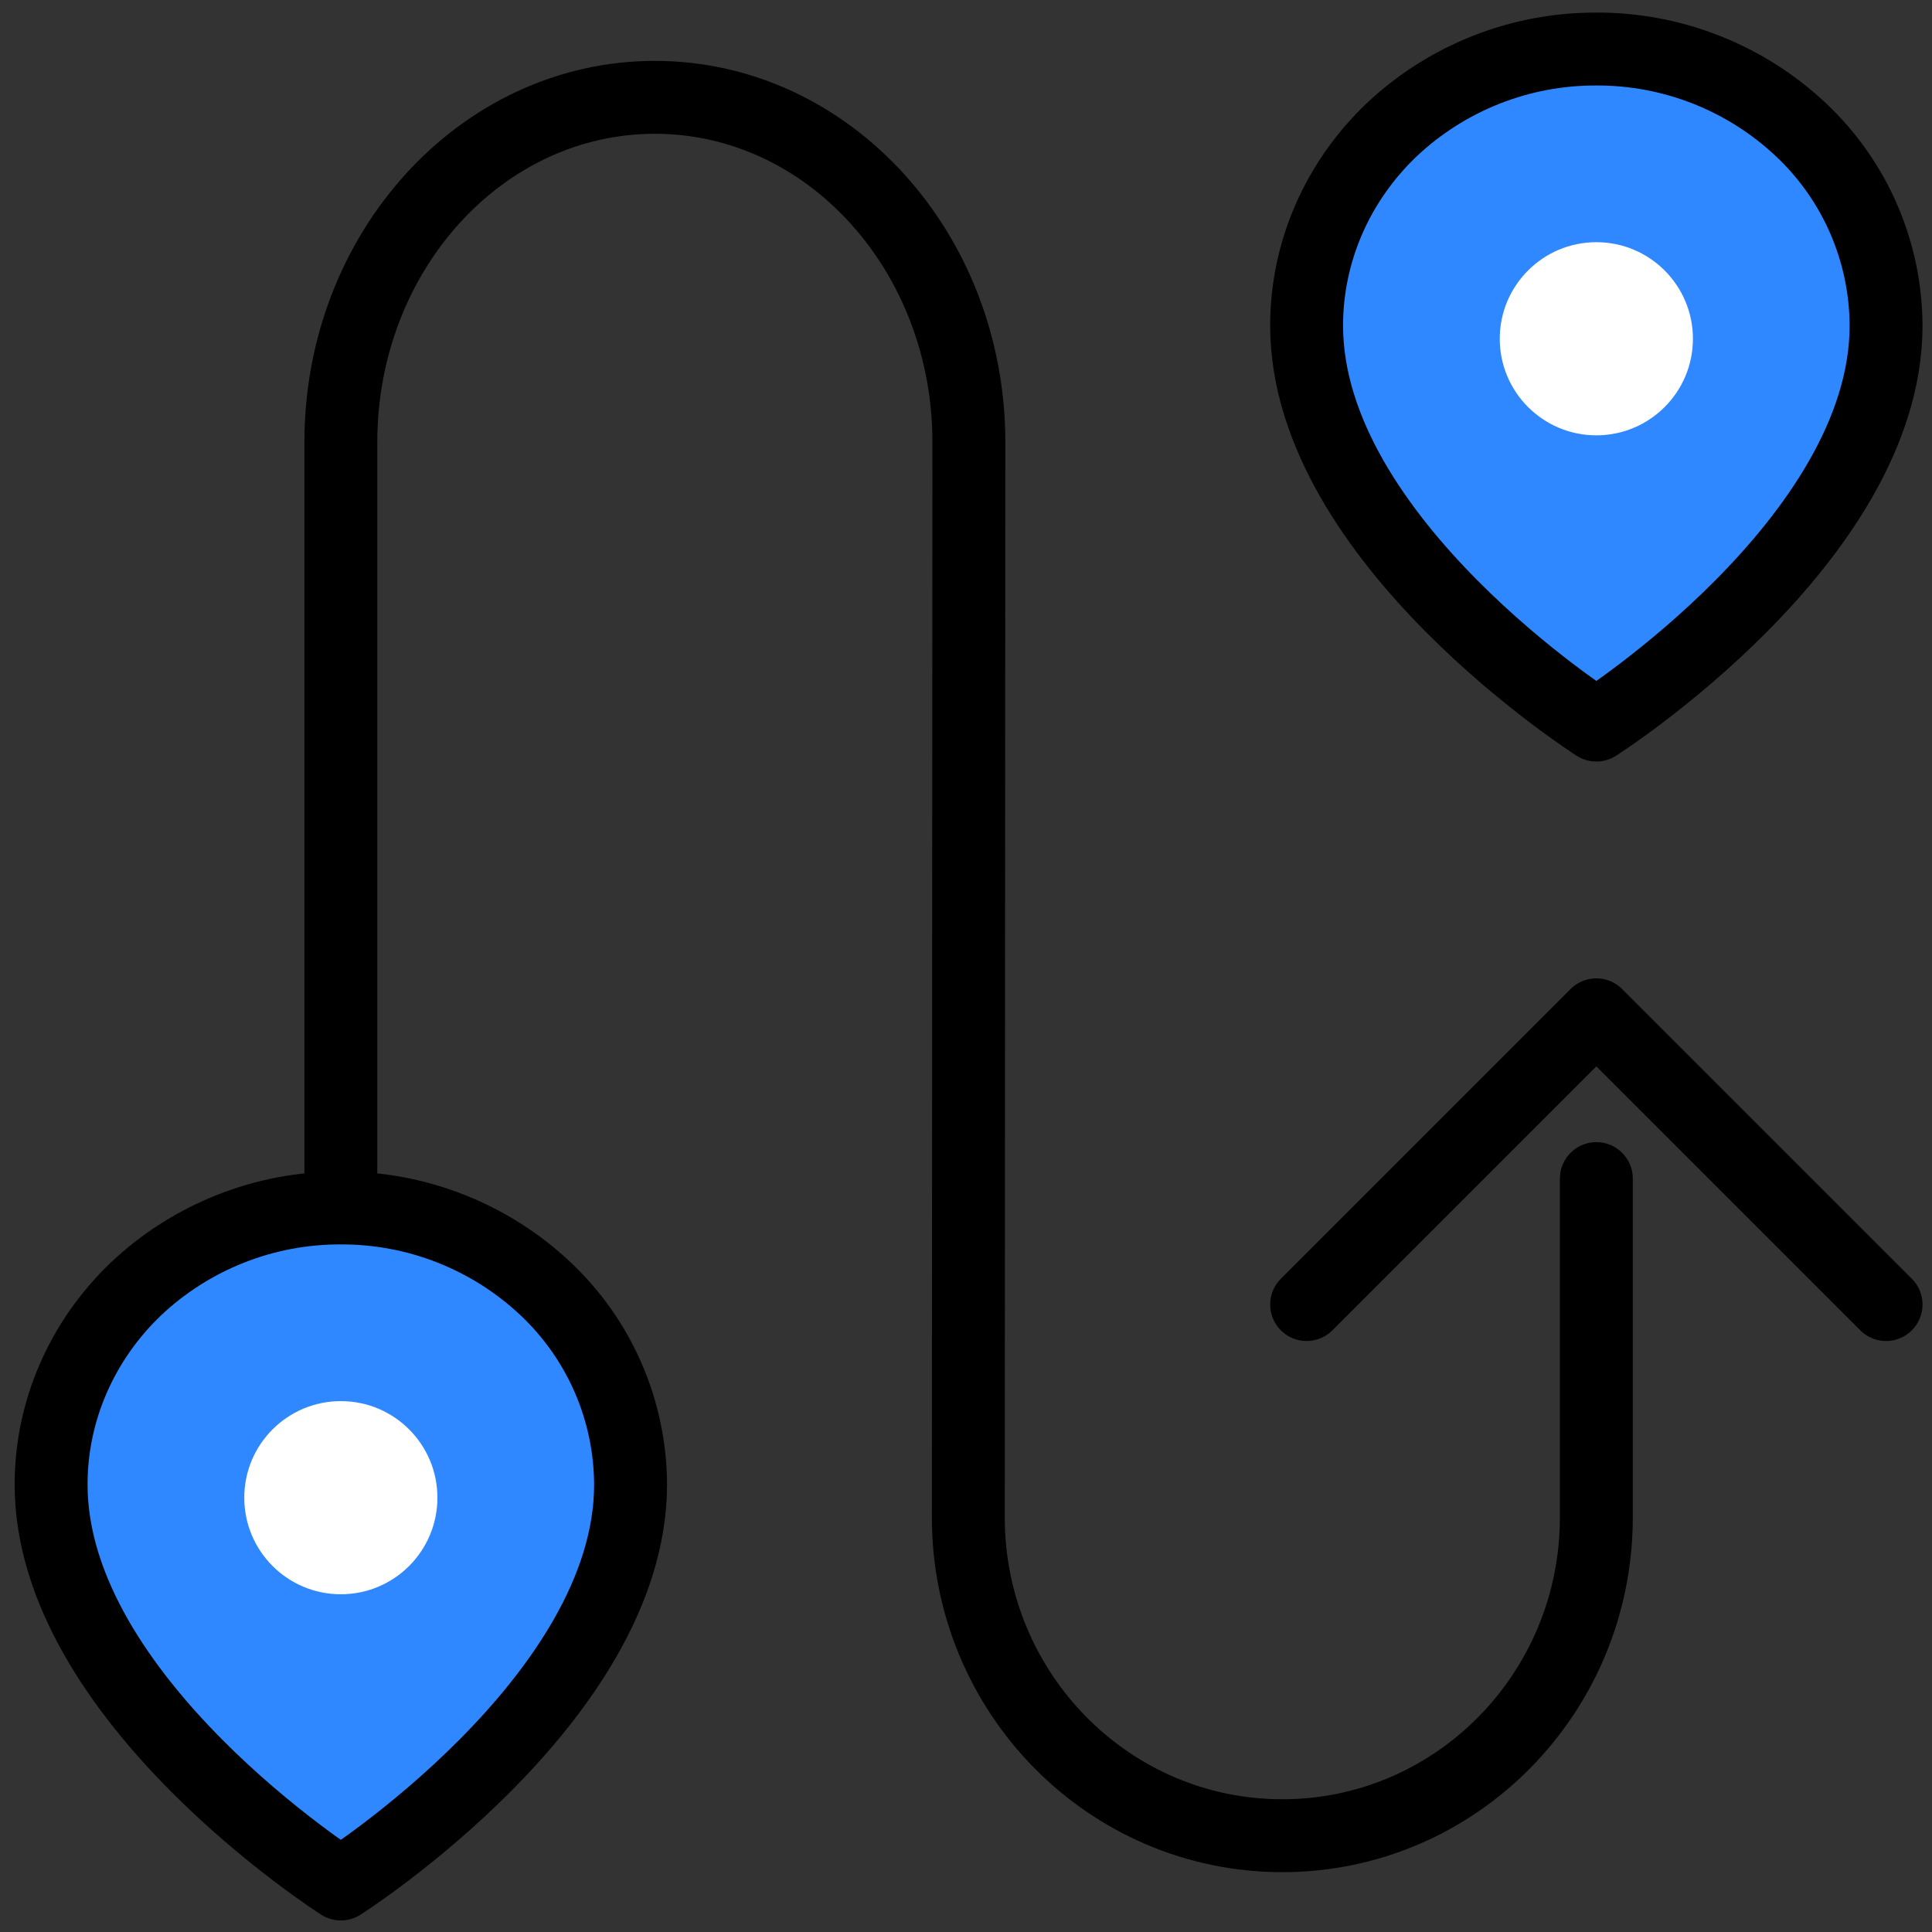 <svg width="106" height="106" viewBox="0 0 106 106" fill="none" xmlns="http://www.w3.org/2000/svg">
<rect x="0" y="0" width="106" height="106" fill="#333333" stroke="none"/>
<path d="M87.584 64.664V83.25C87.584 92.896 79.872 100.717 70.355 100.717C60.839 100.717 53.127 92.896 53.127 83.25L53.158 24.264C53.158 13.812 45.446 5.34 35.929 5.34C26.416 5.34 18.701 13.812 18.701 24.264V64.667" stroke="black" stroke-width="4" stroke-linecap="round" stroke-linejoin="round"/>
<path d="M103.48 71.574L87.584 55.678L71.688 71.574" stroke="black" stroke-width="4" stroke-linecap="round" stroke-linejoin="round"/>
<path d="M103.48 17.863C103.48 29.666 87.584 39.782 87.584 39.782C87.584 39.782 71.688 29.666 71.688 17.863C71.688 13.839 73.362 9.981 76.343 7.133C79.381 4.265 83.406 2.675 87.584 2.69C91.762 2.675 95.787 4.266 98.825 7.133C100.288 8.513 101.455 10.175 102.255 12.02C103.055 13.865 103.472 15.853 103.48 17.863V17.863ZM34.597 81.448C34.597 93.251 18.701 103.366 18.701 103.366C18.701 103.366 2.804 93.251 2.804 81.448C2.804 77.424 4.479 73.566 7.459 70.718C10.498 67.85 14.522 66.26 18.701 66.275C22.879 66.26 26.903 67.851 29.942 70.718C31.404 72.098 32.571 73.76 33.372 75.605C34.172 77.449 34.589 79.438 34.597 81.448V81.448Z" fill="#2F88FF" stroke="black" stroke-width="4" stroke-linecap="round" stroke-linejoin="round"/>
<path d="M87.584 23.885C90.511 23.885 92.883 21.513 92.883 18.587C92.883 15.66 90.511 13.288 87.584 13.288C84.658 13.288 82.285 15.66 82.285 18.587C82.285 21.513 84.658 23.885 87.584 23.885Z" fill="white"/>
<path d="M18.701 87.47C21.627 87.47 23.999 85.098 23.999 82.171C23.999 79.245 21.627 76.873 18.701 76.873C15.774 76.873 13.402 79.245 13.402 82.171C13.402 85.098 15.774 87.47 18.701 87.47Z" fill="white"/>
</svg>

